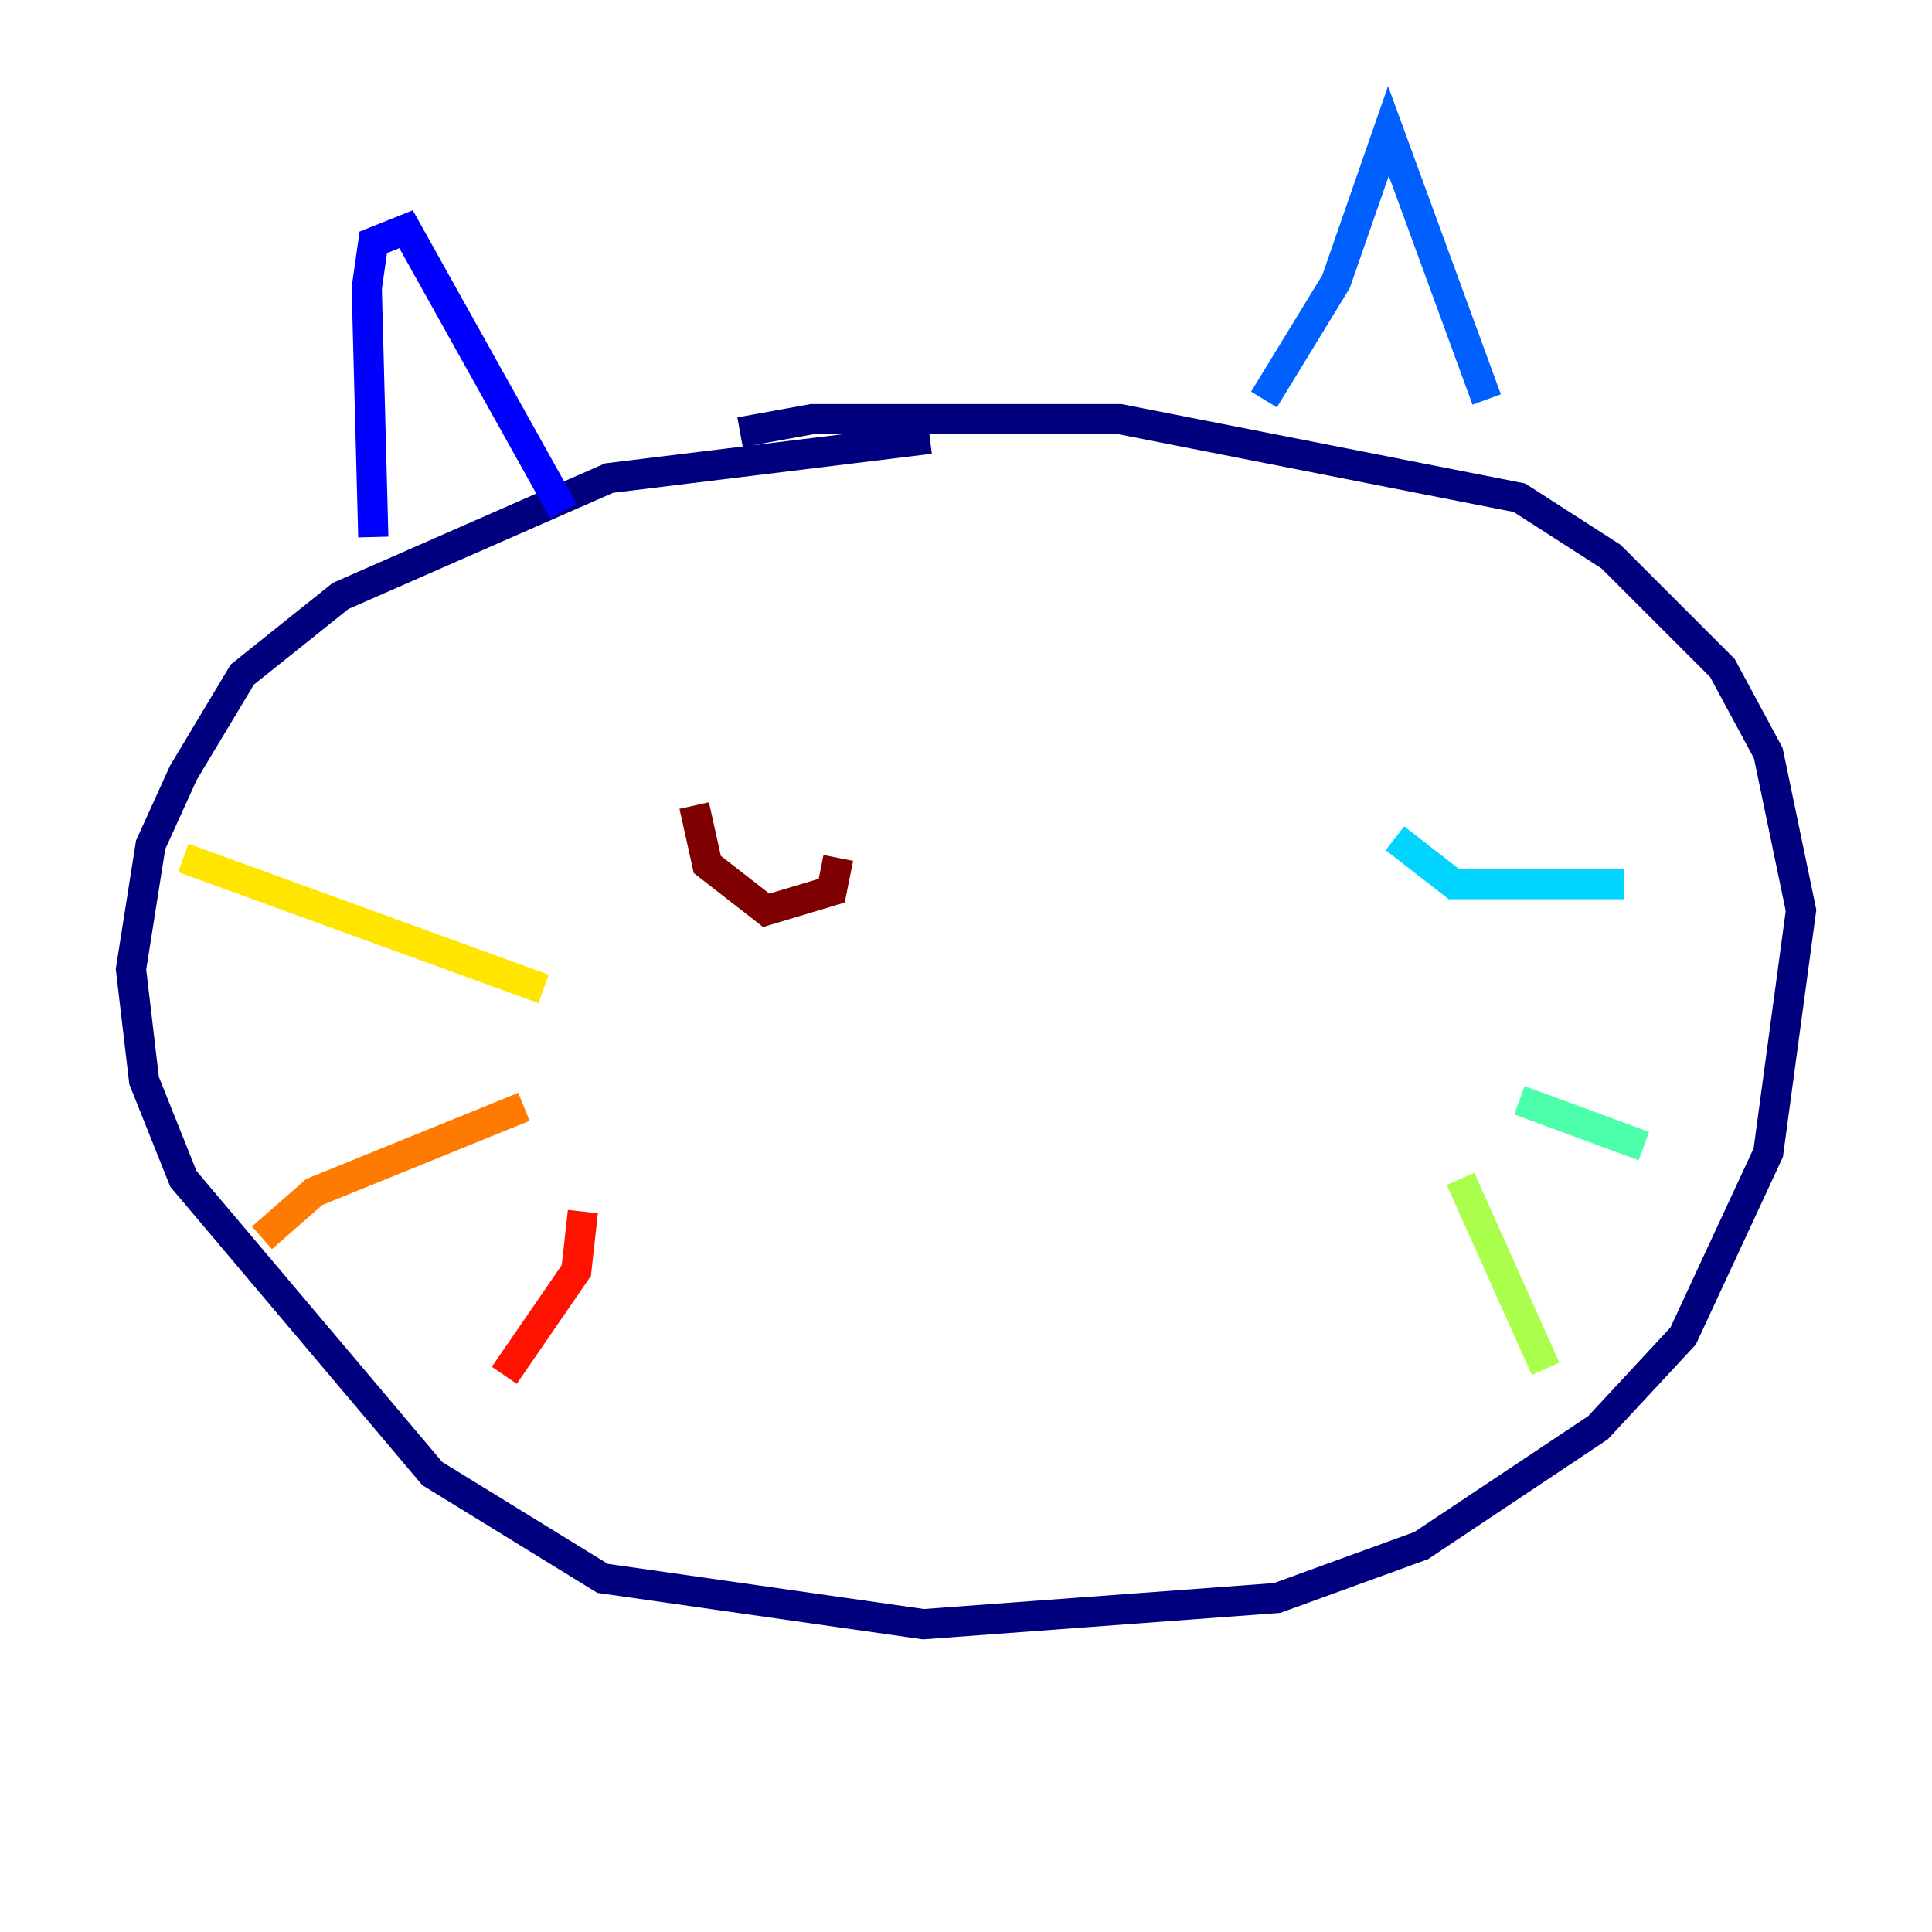 <?xml version="1.0" encoding="utf-8" ?>
<svg baseProfile="tiny" height="128" version="1.2" viewBox="0,0,128,128" width="128" xmlns="http://www.w3.org/2000/svg" xmlns:ev="http://www.w3.org/2001/xml-events" xmlns:xlink="http://www.w3.org/1999/xlink"><defs /><polyline fill="none" points="61.614,29.071 40.352,31.675 22.563,39.485 16.054,44.691 12.149,51.2 9.98,55.973 8.678,64.217 9.546,71.593 12.149,78.102 28.637,97.627 39.919,104.57 61.18,107.607 84.61,105.871 94.156,102.4 105.871,94.59 111.512,88.515 117.153,76.366 119.322,60.312 117.153,49.898 114.115,44.258 106.739,36.881 100.664,32.976 74.197,27.77 53.803,27.77 49.031,28.637" stroke="#00007f" stroke-width="2" /><polyline fill="none" points="24.732,35.58 24.298,19.091 24.732,16.054 26.902,15.186 37.315,33.844" stroke="#0000fe" stroke-width="2" /><polyline fill="none" points="83.742,26.468 88.515,18.658 91.986,8.678 98.495,26.468" stroke="#0060ff" stroke-width="2" /><polyline fill="none" points="92.42,55.539 96.325,58.576 107.607,58.576" stroke="#00d4ff" stroke-width="2" /><polyline fill="none" points="100.664,72.895 108.909,75.932" stroke="#4cffaa" stroke-width="2" /><polyline fill="none" points="96.759,78.102 102.4,90.685" stroke="#aaff4c" stroke-width="2" /><polyline fill="none" points="36.014,65.519 12.149,56.841" stroke="#ffe500" stroke-width="2" /><polyline fill="none" points="34.712,73.329 20.827,78.969 17.356,82.007" stroke="#ff7a00" stroke-width="2" /><polyline fill="none" points="38.617,80.271 38.183,84.176 33.41,91.119" stroke="#fe1200" stroke-width="2" /><polyline fill="none" points="45.993,53.37 46.861,57.275 50.766,60.312 55.105,59.01 55.539,56.841" stroke="#7f0000" stroke-width="2" /></svg>